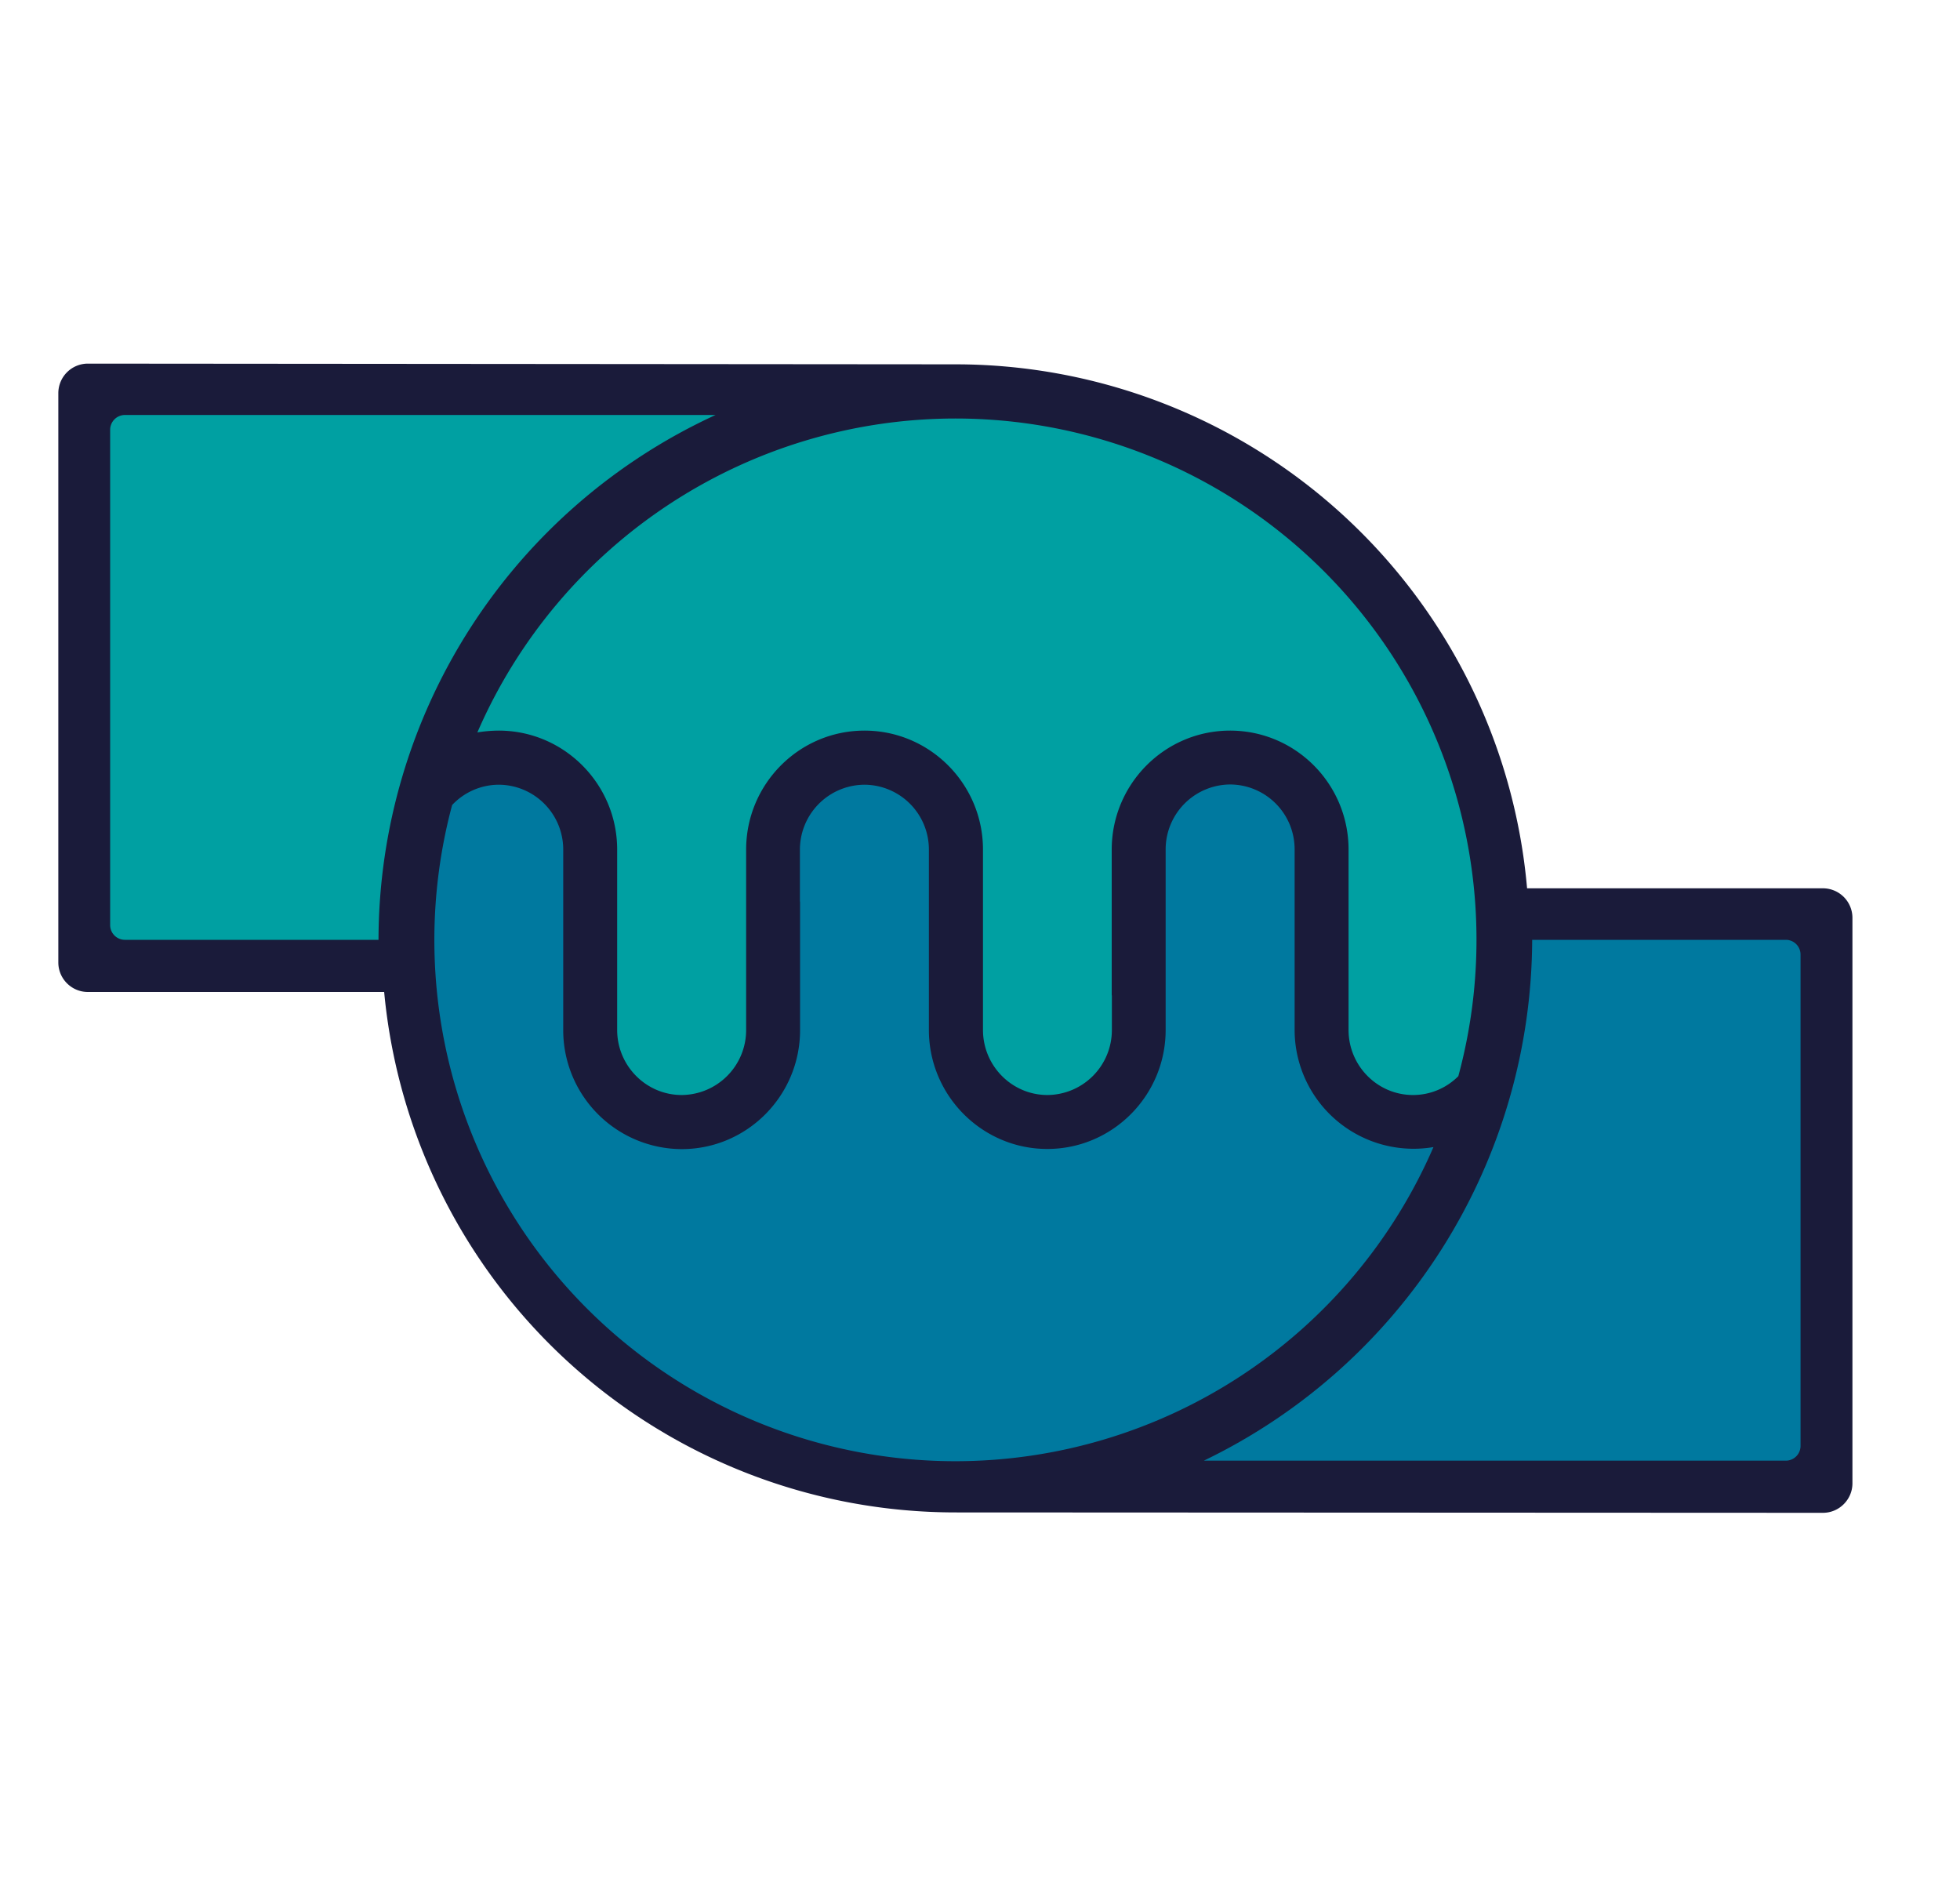 <svg fill="none" height="24" viewBox="0 0 25 24" width="25" xmlns="http://www.w3.org/2000/svg"><path d="m19.478 11.328a7.32 7.32 0 0 0 -7.292-6.682l-11.066-.009a.377.377 0 0 0 -.376.376v7.261c0 .207.169.376.376.376h3.78a7.32 7.32 0 0 0 7.287 6.637l11.065.005c.207 0 .376-.17.376-.376v-7.213a.377.377 0 0 0 -.376-.375h-3.775z" fill="#1a1b3a"/><path d="m1.405 5.48v6.317c0 .104.085.188.188.188h3.235a7.379 7.379 0 0 1 4.299-6.693h-7.532a.189.189 0 0 0 -.19.188z" fill="#00a0a2"/><path d="m18.284 14.628a1.517 1.517 0 0 1 -1.771-1.494v-2.3a.826.826 0 0 0 -.822-.83.828.828 0 0 0 -.823.83v2.3c0 .836-.676 1.518-1.51 1.518-.832 0-1.51-.682-1.51-1.518v-2.298a.826.826 0 0 0 -.823-.829.828.828 0 0 0 -.822.83v.655l.002.014v1.63c0 .837-.676 1.518-1.51 1.518a1.517 1.517 0 0 1 -1.511-1.518v-2.3a.826.826 0 0 0 -.822-.829.82.82 0 0 0 -.595.259 6.647 6.647 0 0 0 6.42 8.368 6.649 6.649 0 0 0 6.097-4.006z" fill="#00799f"/><path d="m6.362 9.317c.831 0 1.51.68 1.51 1.517v2.3c0 .458.37.83.823.83a.828.828 0 0 0 .822-.83v-2.299c0-.837.676-1.518 1.51-1.518.832 0 1.511.68 1.511 1.517v2.3c0 .458.369.83.822.83a.828.828 0 0 0 .822-.83v-.435l-.002-.014v-1.85c0-.837.677-1.518 1.51-1.518.835 0 1.511.68 1.511 1.517v2.3c0 .458.369.83.822.83.226 0 .43-.092.578-.24a6.647 6.647 0 0 0 -6.413-8.387 6.65 6.65 0 0 0 -6.099 4.003 1.73 1.73 0 0 1 .273-.023z" fill="#00a0a2"/><path d="m19.543 11.985a7.401 7.401 0 0 1 -4.188 6.642h7.423a.188.188 0 0 0 .188-.188v-6.266a.188.188 0 0 0 -.188-.188z" fill="#00799f"/></svg>